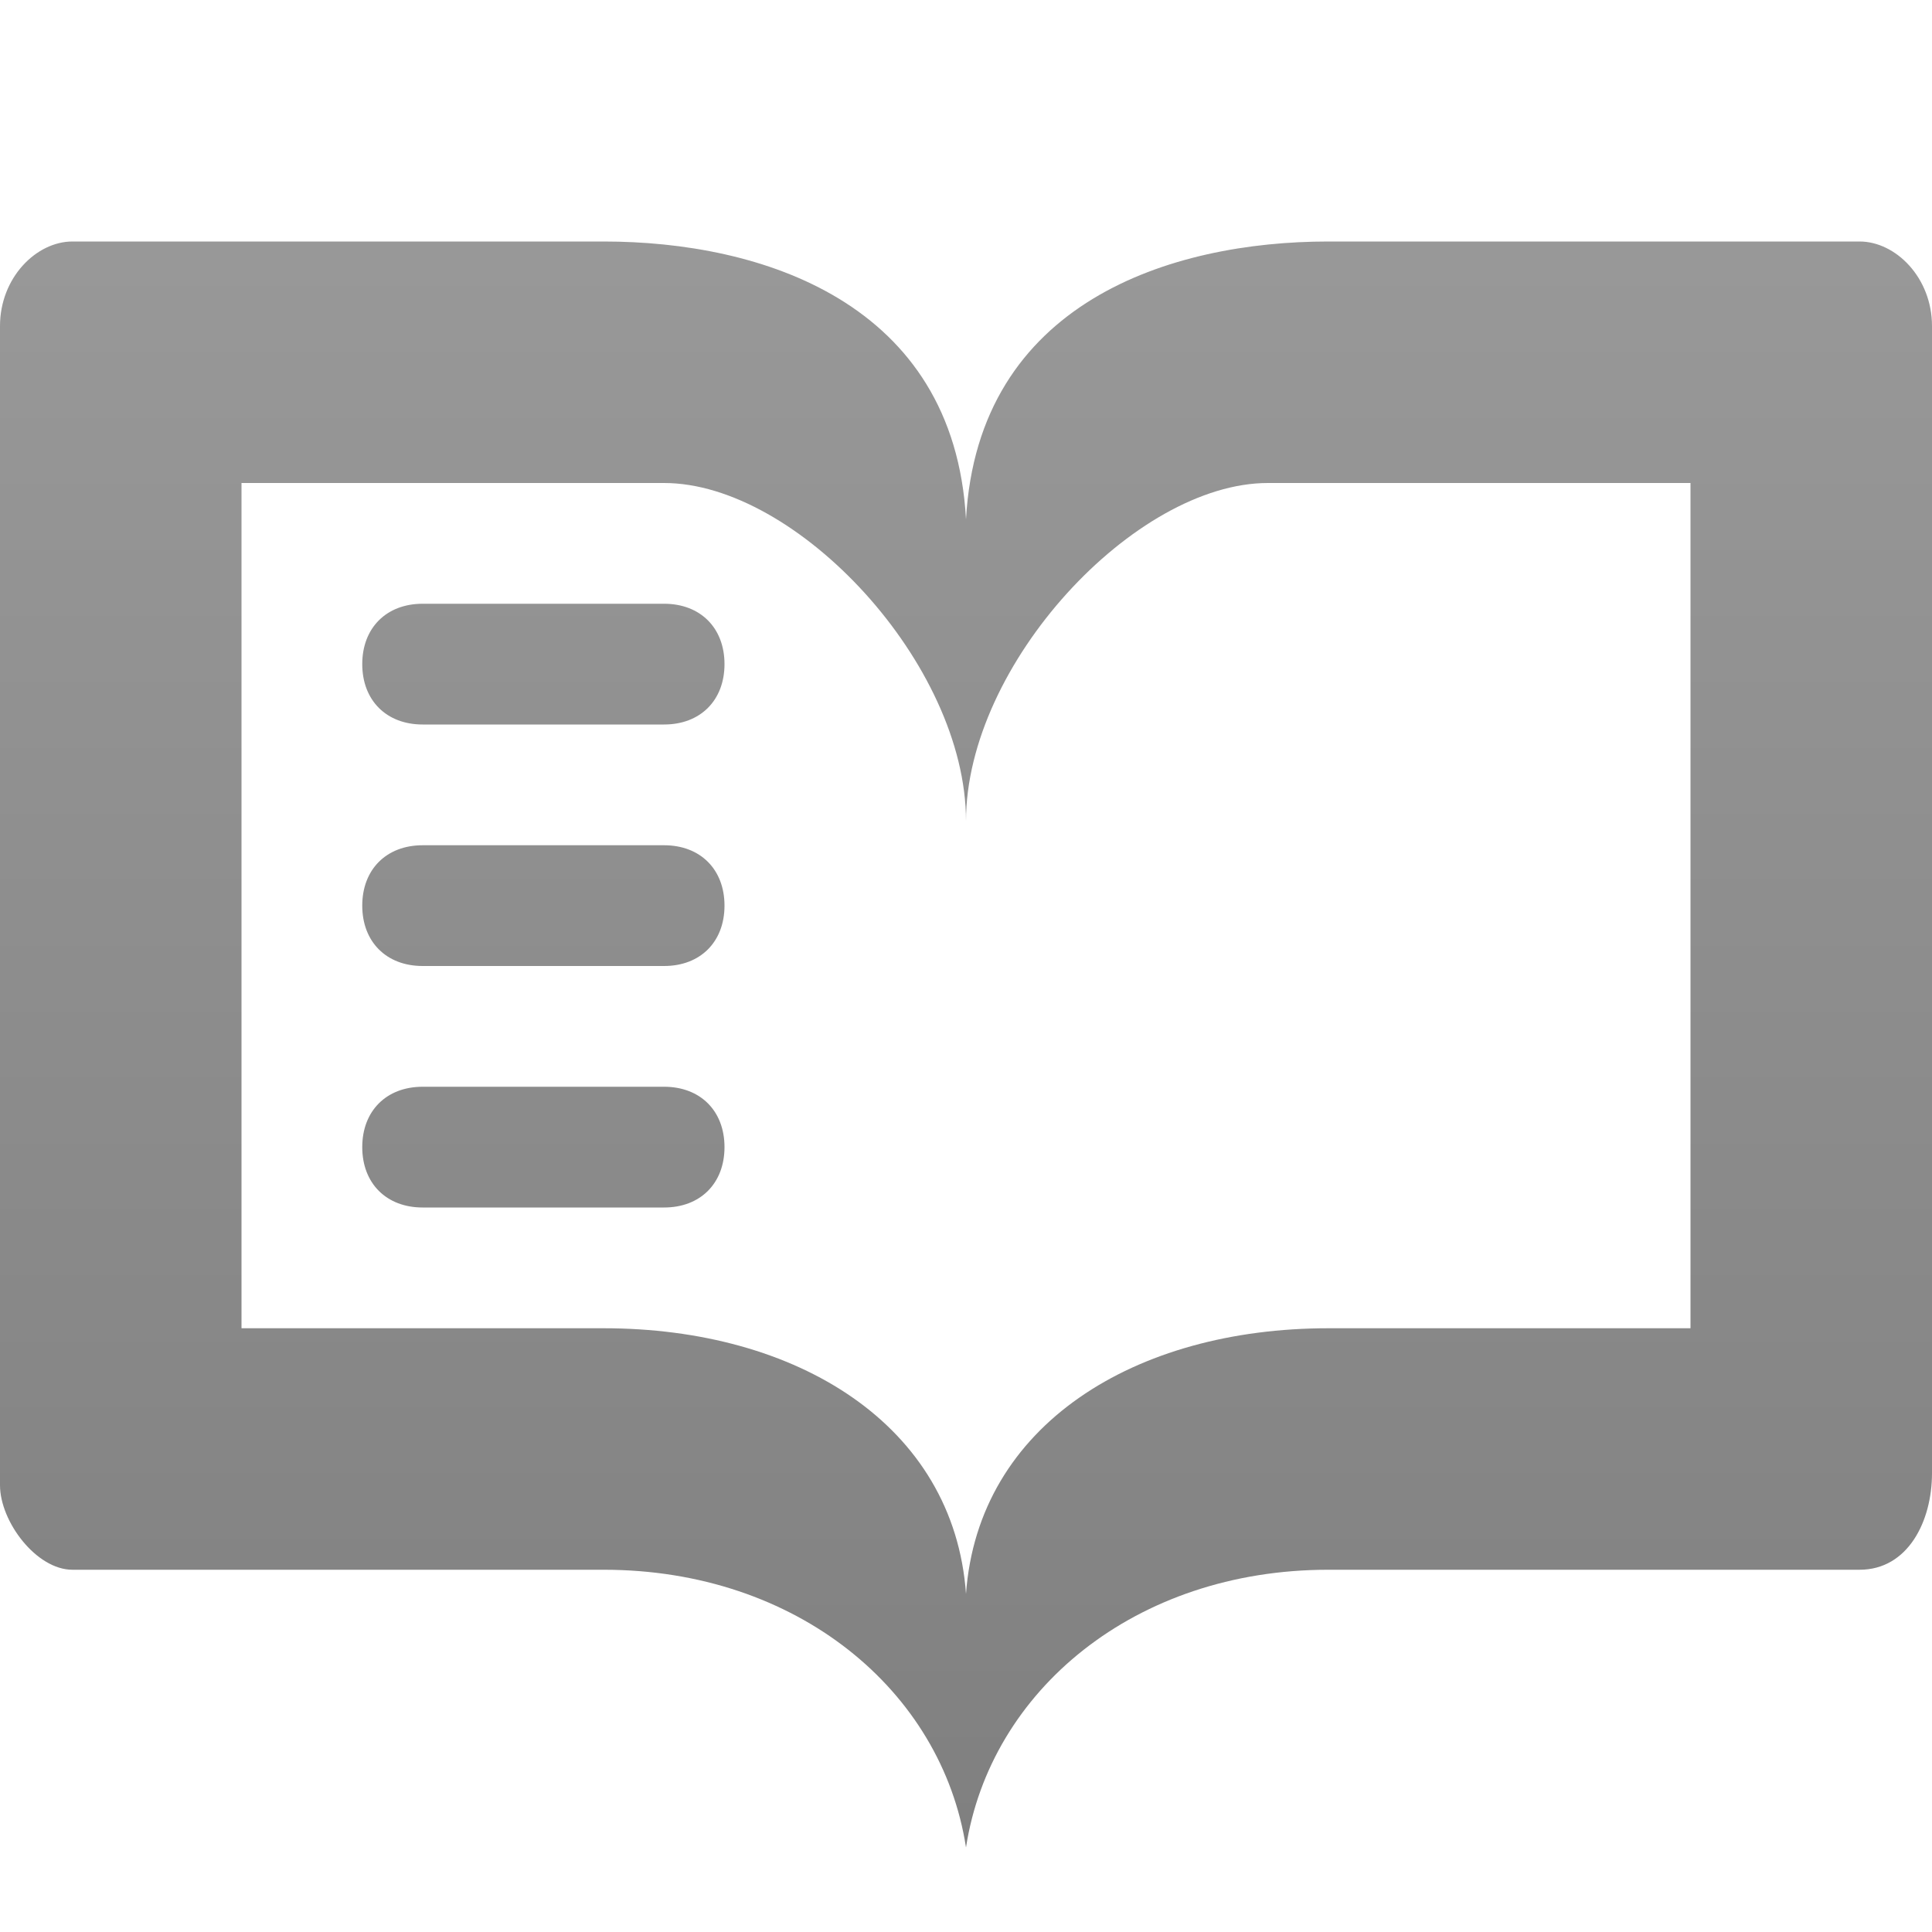<?xml version="1.0" encoding="utf-8"?>
<!-- This Source Code Form is subject to the terms of the Mozilla Public
   - License, v. 2.0. If a copy of the MPL was not distributed with this
   - file, You can obtain one at http://mozilla.org/MPL/2.0/. -->
<svg xmlns="http://www.w3.org/2000/svg" xmlns:xlink="http://www.w3.org/1999/xlink" width="256" height="256" viewBox="0 0 16 16">
  <defs>
    <path id="glyphShape-readerMode-book" d="M5.5,5h-2C3.2,5,3,5.2,3,5.5S3.2,6,3.5,6h2 C5.8,6,6,5.8,6,5.5S5.8,5,5.5,5z M5.5,7h-2C3.2,7,3,7.2,3,7.5S3.2,8,3.5,8h2C5.8,8,6,7.8,6,7.5S5.8,7,5.5,7z M5.5,9h-2 C3.2,9,3,9.2,3,9.5S3.2,10,3.5,10h2C5.8,10,6,9.8,6,9.5S5.8,9,5.5,9z M15.4,2c0,0-3.1,0-4.4,0S8.1,2.5,8,4.3C7.9,2.5,6.3,2,5,2 S0.6,2,0.6,2C0.3,2,0,2.3,0,2.7v9.6C0,12.6,0.3,13,0.6,13c0,0,2.6,0,4.4,0c1.6,0,2.8,1,3,2.3C8.2,14,9.4,13,11,13 c1.8,0,4.4,0,4.4,0c0.4,0,0.6-0.4,0.6-0.8V2.7C16,2.3,15.7,2,15.4,2z M14,11L14,11c-0.2,0-1.6,0-3,0c-1.6,0-2.9,0.8-3,2.2 C7.9,11.8,6.6,11,5,11c-1.4,0-2.8,0-3,0l0,0l0,0V4c0,0,2.7,0,3.5,0C6.6,4,8,5.5,8,6.8C8,5.5,9.4,4,10.5,4C11.3,4,14,4,14,4V11 L14,11z"/>
    <linearGradient id="gradient-state-pressed" x1="0%" y1="0%" x2="0" y2="100%">
      <stop stop-color="#989898" offset="0%"/>
      <stop stop-color="#808080" offset="100%"/>
    </linearGradient>
    <style>
      .icon-state-pressed { fill: url(#gradient-state-pressed); }
    </style>
  </defs>
  <use xlink:href="#glyphShape-readerMode-book" class="icon-state-pressed"/>
</svg>
